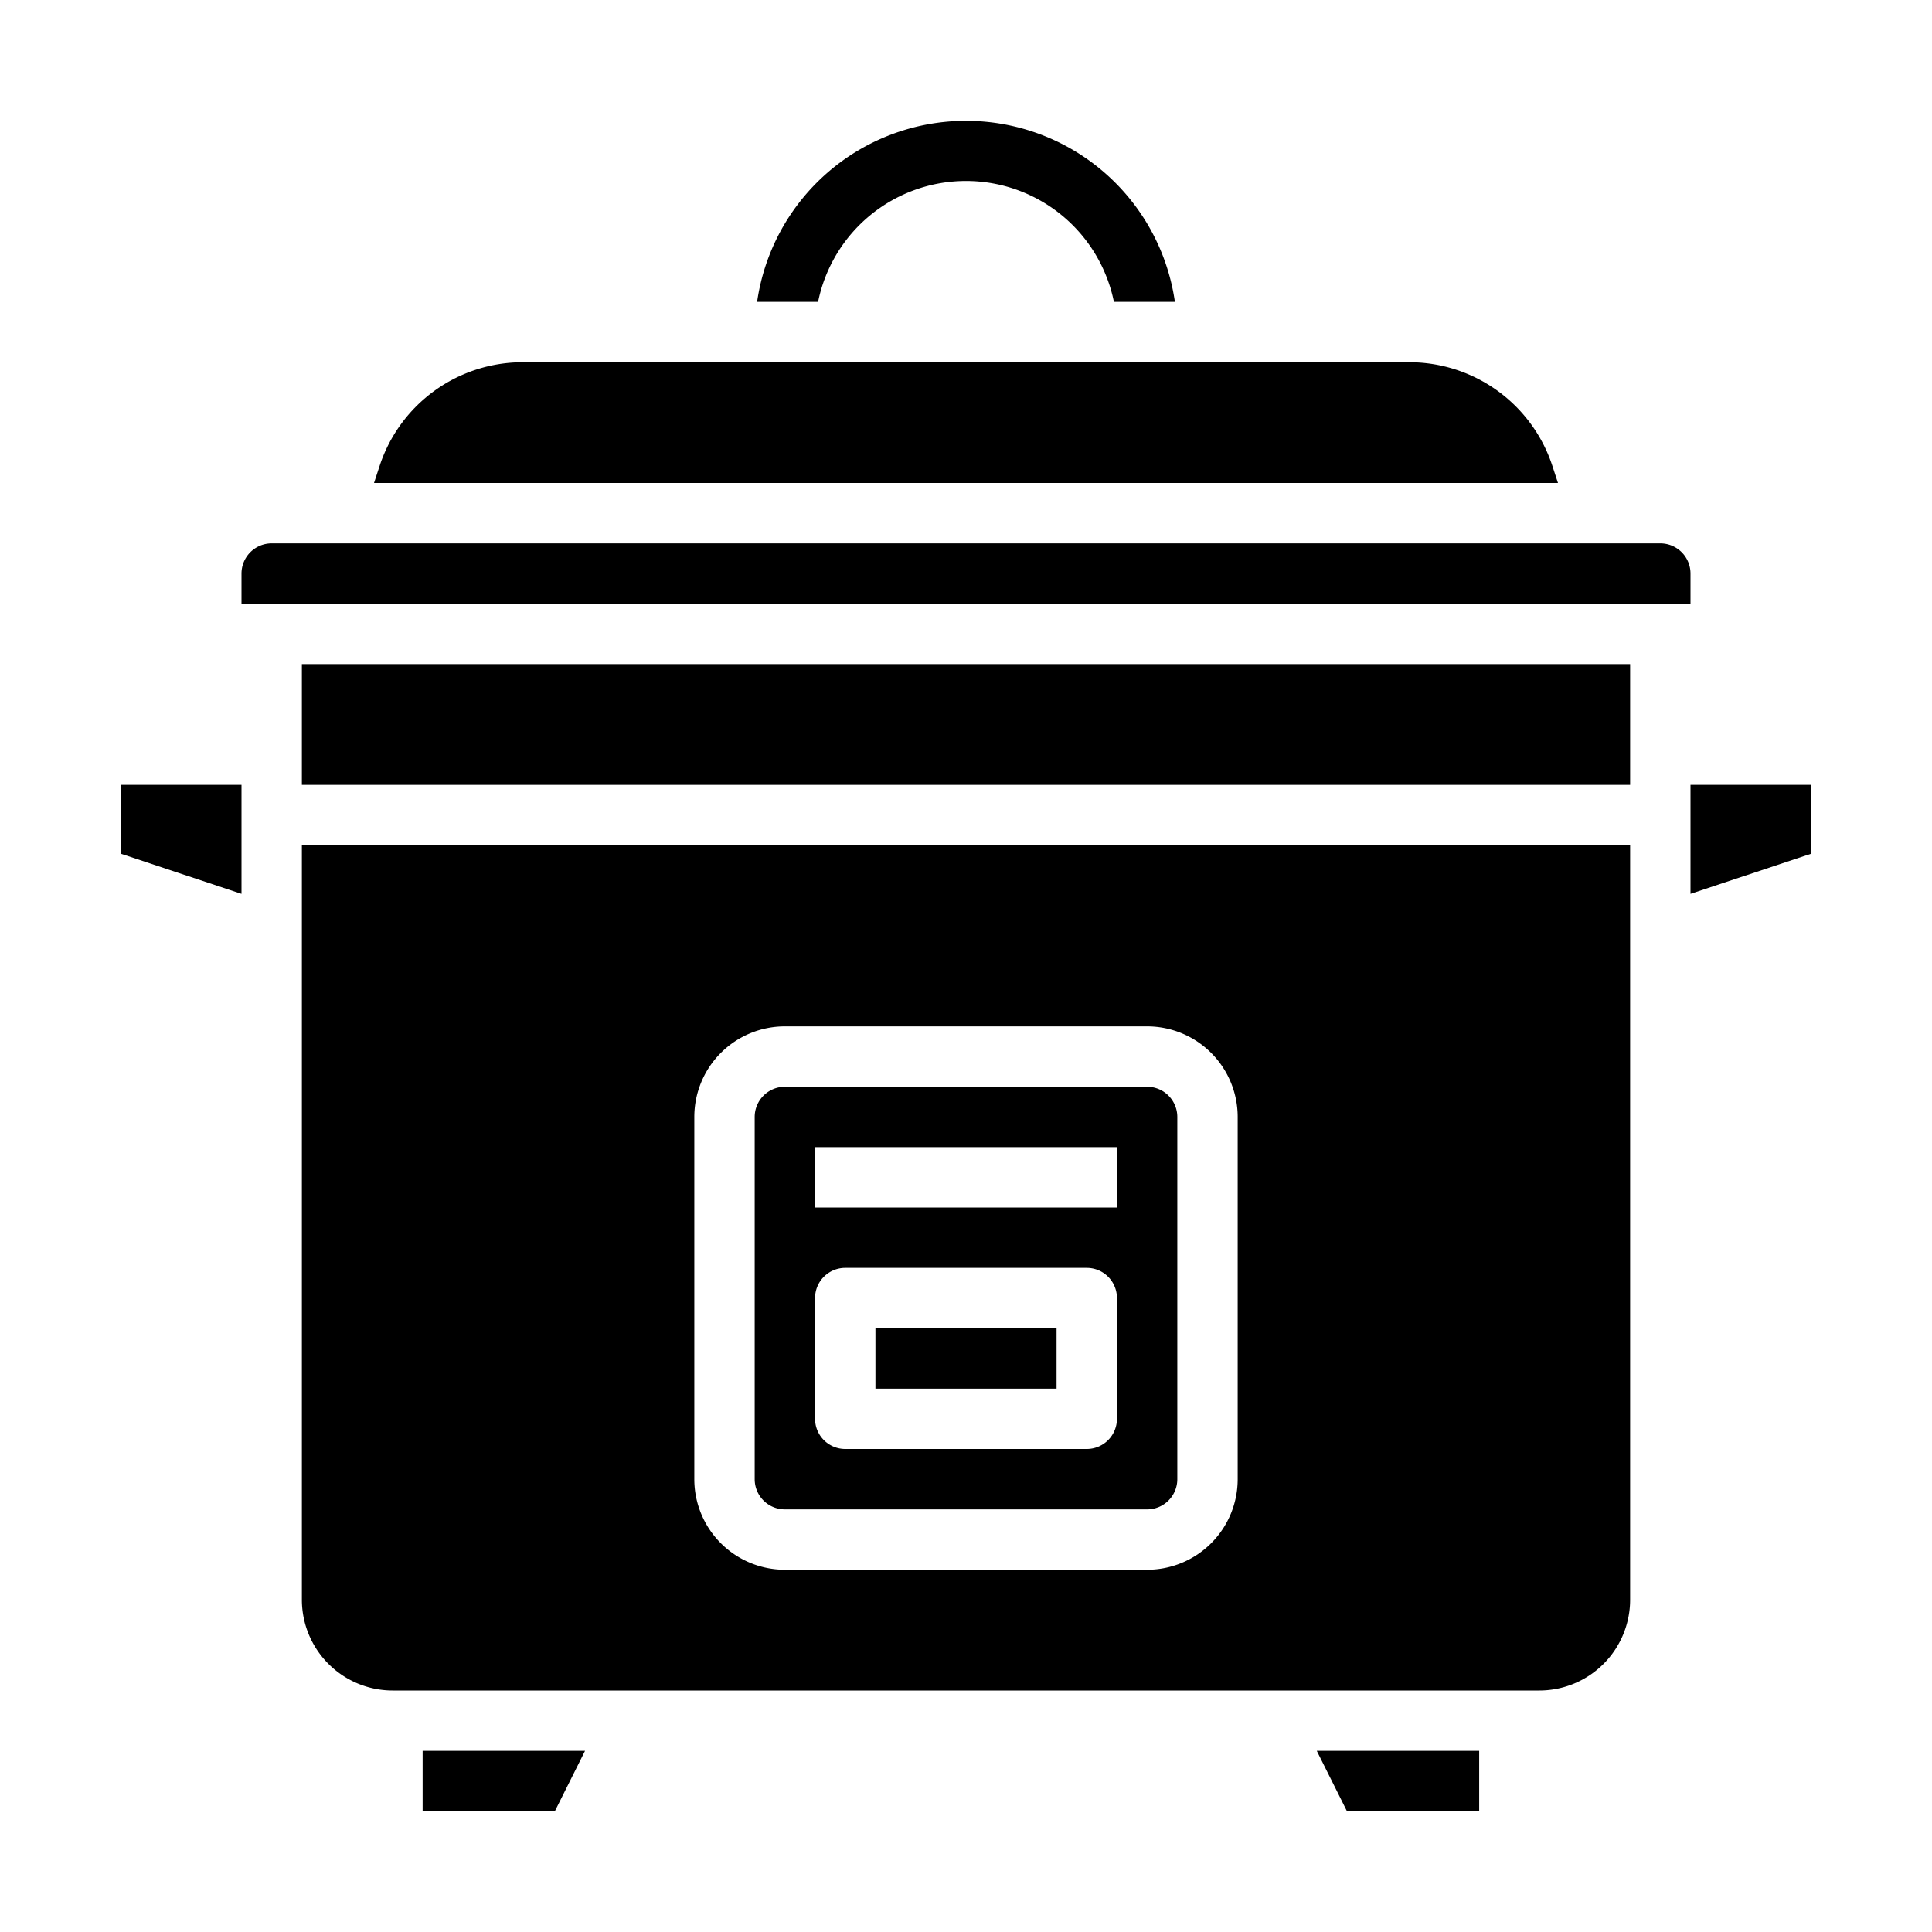 <svg xmlns="http://www.w3.org/2000/svg" viewBox="0 0 64 64" x="0px" y="0px"><g data-name="Rice Cooker-Kitchenware-Cooking-Electronic-Equipment"><polygon points="60 28.28 60 26 56 26 56 29.61 60 28.28"></polygon><path d="M38,36H26a1,1,0,0,0-1,1V49a1,1,0,0,0,1,1H38a1,1,0,0,0,1-1V37A1,1,0,0,0,38,36ZM37,47a1,1,0,0,1-1,1H28a1,1,0,0,1-1-1V43a1,1,0,0,1,1-1h8a1,1,0,0,1,1,1Zm0-7H27V38H37Z"></path><polygon points="49 60 49 58 43.62 58 44.62 60 49 60"></polygon><path d="M54,28H10V53a3.009,3.009,0,0,0,3,3H51a3.009,3.009,0,0,0,3-3ZM41,49a3,3,0,0,1-3,3H26a3,3,0,0,1-3-3V37a3,3,0,0,1,3-3H38a3,3,0,0,1,3,3Z"></path><polygon points="19.38 58 14 58 14 60 18.38 60 19.38 58"></polygon><rect x="29" y="44" width="6" height="2"></rect><path d="M27.1,10a5,5,0,0,1,9.8,0h2.02a6.991,6.991,0,0,0-13.84,0Z"></path><rect x="10" y="22" width="44" height="4"></rect><polygon points="4 26 4 28.28 8 29.61 8 26 4 26"></polygon><path d="M12.39,16H51.61l-.19-.58A4.987,4.987,0,0,0,46.68,12H17.32a4.987,4.987,0,0,0-4.74,3.42Z"></path><path d="M56,19a1,1,0,0,0-1-1H9a1,1,0,0,0-1,1v1H56Z"></path></g></svg>